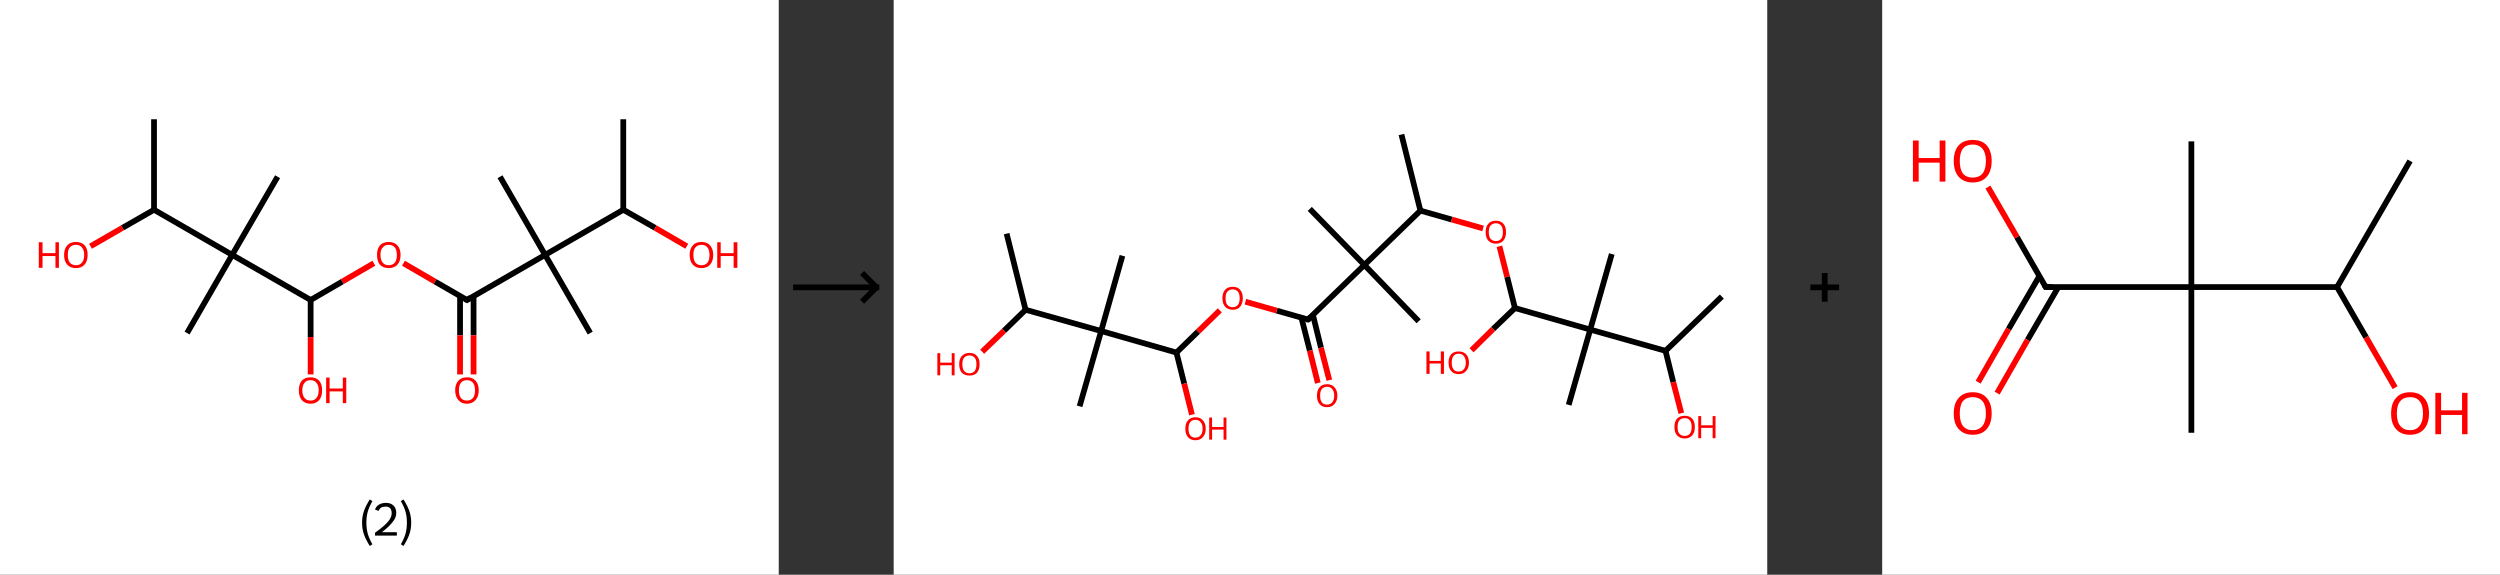 <?xml version='1.0' encoding='ASCII' standalone='yes'?>
<svg xmlns="http://www.w3.org/2000/svg" xmlns:xlink="http://www.w3.org/1999/xlink" version="1.1" width="870.0px" viewBox="0 0 870.0 200.0" height="200.0px">
  <rect x="0" y="0" width="870.0" height="200.0" fill="#333333" stroke="none"/>
  <g>
    <g transform="translate(0, 0) scale(1 1) "><!-- END OF HEADER -->
<rect style="opacity:1.0;fill:#FFFFFF;stroke:none" width="271.0" height="200.0" x="0.0" y="0.0"> </rect>
<path class="bond-0 atom-0 atom-1" d="M 216.9,41.5 L 216.9,73.0" style="fill:none;fill-rule:evenodd;stroke:#000000;stroke-width:2.0px;stroke-linecap:butt;stroke-linejoin:miter;stroke-opacity:1"/>
<path class="bond-1 atom-1 atom-2" d="M 216.9,73.0 L 228.0,79.3" style="fill:none;fill-rule:evenodd;stroke:#000000;stroke-width:2.0px;stroke-linecap:butt;stroke-linejoin:miter;stroke-opacity:1"/>
<path class="bond-1 atom-1 atom-2" d="M 228.0,79.3 L 239.0,85.7" style="fill:none;fill-rule:evenodd;stroke:#FF0000;stroke-width:2.0px;stroke-linecap:butt;stroke-linejoin:miter;stroke-opacity:1"/>
<path class="bond-2 atom-1 atom-3" d="M 216.9,73.0 L 189.7,88.7" style="fill:none;fill-rule:evenodd;stroke:#000000;stroke-width:2.0px;stroke-linecap:butt;stroke-linejoin:miter;stroke-opacity:1"/>
<path class="bond-3 atom-3 atom-4" d="M 189.7,88.7 L 174.0,61.5" style="fill:none;fill-rule:evenodd;stroke:#000000;stroke-width:2.0px;stroke-linecap:butt;stroke-linejoin:miter;stroke-opacity:1"/>
<path class="bond-4 atom-3 atom-5" d="M 189.7,88.7 L 205.4,115.9" style="fill:none;fill-rule:evenodd;stroke:#000000;stroke-width:2.0px;stroke-linecap:butt;stroke-linejoin:miter;stroke-opacity:1"/>
<path class="bond-5 atom-3 atom-6" d="M 189.7,88.7 L 162.5,104.4" style="fill:none;fill-rule:evenodd;stroke:#000000;stroke-width:2.0px;stroke-linecap:butt;stroke-linejoin:miter;stroke-opacity:1"/>
<path class="bond-6 atom-6 atom-7" d="M 160.1,103.0 L 160.1,116.7" style="fill:none;fill-rule:evenodd;stroke:#000000;stroke-width:2.0px;stroke-linecap:butt;stroke-linejoin:miter;stroke-opacity:1"/>
<path class="bond-6 atom-6 atom-7" d="M 160.1,116.7 L 160.1,130.3" style="fill:none;fill-rule:evenodd;stroke:#FF0000;stroke-width:2.0px;stroke-linecap:butt;stroke-linejoin:miter;stroke-opacity:1"/>
<path class="bond-6 atom-6 atom-7" d="M 164.8,103.0 L 164.8,116.7" style="fill:none;fill-rule:evenodd;stroke:#000000;stroke-width:2.0px;stroke-linecap:butt;stroke-linejoin:miter;stroke-opacity:1"/>
<path class="bond-6 atom-6 atom-7" d="M 164.8,116.7 L 164.8,130.3" style="fill:none;fill-rule:evenodd;stroke:#FF0000;stroke-width:2.0px;stroke-linecap:butt;stroke-linejoin:miter;stroke-opacity:1"/>
<path class="bond-7 atom-6 atom-8" d="M 162.5,104.4 L 151.4,98.0" style="fill:none;fill-rule:evenodd;stroke:#000000;stroke-width:2.0px;stroke-linecap:butt;stroke-linejoin:miter;stroke-opacity:1"/>
<path class="bond-7 atom-6 atom-8" d="M 151.4,98.0 L 140.4,91.6" style="fill:none;fill-rule:evenodd;stroke:#FF0000;stroke-width:2.0px;stroke-linecap:butt;stroke-linejoin:miter;stroke-opacity:1"/>
<path class="bond-8 atom-8 atom-9" d="M 130.1,91.6 L 119.1,98.0" style="fill:none;fill-rule:evenodd;stroke:#FF0000;stroke-width:2.0px;stroke-linecap:butt;stroke-linejoin:miter;stroke-opacity:1"/>
<path class="bond-8 atom-8 atom-9" d="M 119.1,98.0 L 108.1,104.4" style="fill:none;fill-rule:evenodd;stroke:#000000;stroke-width:2.0px;stroke-linecap:butt;stroke-linejoin:miter;stroke-opacity:1"/>
<path class="bond-9 atom-9 atom-10" d="M 108.1,104.4 L 108.1,117.3" style="fill:none;fill-rule:evenodd;stroke:#000000;stroke-width:2.0px;stroke-linecap:butt;stroke-linejoin:miter;stroke-opacity:1"/>
<path class="bond-9 atom-9 atom-10" d="M 108.1,117.3 L 108.1,130.3" style="fill:none;fill-rule:evenodd;stroke:#FF0000;stroke-width:2.0px;stroke-linecap:butt;stroke-linejoin:miter;stroke-opacity:1"/>
<path class="bond-10 atom-9 atom-11" d="M 108.1,104.4 L 80.8,88.7" style="fill:none;fill-rule:evenodd;stroke:#000000;stroke-width:2.0px;stroke-linecap:butt;stroke-linejoin:miter;stroke-opacity:1"/>
<path class="bond-11 atom-11 atom-12" d="M 80.8,88.7 L 65.1,115.9" style="fill:none;fill-rule:evenodd;stroke:#000000;stroke-width:2.0px;stroke-linecap:butt;stroke-linejoin:miter;stroke-opacity:1"/>
<path class="bond-12 atom-11 atom-13" d="M 80.8,88.7 L 96.6,61.5" style="fill:none;fill-rule:evenodd;stroke:#000000;stroke-width:2.0px;stroke-linecap:butt;stroke-linejoin:miter;stroke-opacity:1"/>
<path class="bond-13 atom-11 atom-14" d="M 80.8,88.7 L 53.6,73.0" style="fill:none;fill-rule:evenodd;stroke:#000000;stroke-width:2.0px;stroke-linecap:butt;stroke-linejoin:miter;stroke-opacity:1"/>
<path class="bond-14 atom-14 atom-15" d="M 53.6,73.0 L 53.6,41.5" style="fill:none;fill-rule:evenodd;stroke:#000000;stroke-width:2.0px;stroke-linecap:butt;stroke-linejoin:miter;stroke-opacity:1"/>
<path class="bond-15 atom-14 atom-16" d="M 53.6,73.0 L 42.6,79.3" style="fill:none;fill-rule:evenodd;stroke:#000000;stroke-width:2.0px;stroke-linecap:butt;stroke-linejoin:miter;stroke-opacity:1"/>
<path class="bond-15 atom-14 atom-16" d="M 42.6,79.3 L 31.5,85.7" style="fill:none;fill-rule:evenodd;stroke:#FF0000;stroke-width:2.0px;stroke-linecap:butt;stroke-linejoin:miter;stroke-opacity:1"/>
<path d="M 163.8,103.6 L 162.5,104.4 L 161.9,104.1" style="fill:none;stroke:#000000;stroke-width:2.0px;stroke-linecap:butt;stroke-linejoin:miter;stroke-opacity:1;"/>
<path class="atom-2" d="M 240.0 88.7 Q 240.0 86.6, 241.1 85.4 Q 242.1 84.2, 244.1 84.2 Q 246.1 84.2, 247.1 85.4 Q 248.2 86.6, 248.2 88.7 Q 248.2 90.9, 247.1 92.1 Q 246.1 93.3, 244.1 93.3 Q 242.2 93.3, 241.1 92.1 Q 240.0 90.9, 240.0 88.7 M 244.1 92.3 Q 245.5 92.3, 246.2 91.4 Q 246.9 90.5, 246.9 88.7 Q 246.9 87.0, 246.2 86.1 Q 245.5 85.2, 244.1 85.2 Q 242.8 85.2, 242.0 86.1 Q 241.3 86.9, 241.3 88.7 Q 241.3 90.5, 242.0 91.4 Q 242.8 92.3, 244.1 92.3 " fill="#FF0000"/>
<path class="atom-2" d="M 249.6 84.3 L 250.8 84.3 L 250.8 88.1 L 255.3 88.1 L 255.3 84.3 L 256.6 84.3 L 256.6 93.2 L 255.3 93.2 L 255.3 89.1 L 250.8 89.1 L 250.8 93.2 L 249.6 93.2 L 249.6 84.3 " fill="#FF0000"/>
<path class="atom-7" d="M 158.4 135.8 Q 158.4 133.7, 159.5 132.5 Q 160.5 131.3, 162.5 131.3 Q 164.5 131.3, 165.5 132.5 Q 166.6 133.7, 166.6 135.8 Q 166.6 138.0, 165.5 139.2 Q 164.4 140.5, 162.5 140.5 Q 160.5 140.5, 159.5 139.2 Q 158.4 138.0, 158.4 135.8 M 162.5 139.4 Q 163.8 139.4, 164.6 138.5 Q 165.3 137.6, 165.3 135.8 Q 165.3 134.1, 164.6 133.2 Q 163.8 132.3, 162.5 132.3 Q 161.1 132.3, 160.4 133.2 Q 159.7 134.1, 159.7 135.8 Q 159.7 137.6, 160.4 138.5 Q 161.1 139.4, 162.5 139.4 " fill="#FF0000"/>
<path class="atom-8" d="M 131.2 88.7 Q 131.2 86.6, 132.2 85.4 Q 133.3 84.2, 135.3 84.2 Q 137.2 84.2, 138.3 85.4 Q 139.4 86.6, 139.4 88.7 Q 139.4 90.9, 138.3 92.1 Q 137.2 93.3, 135.3 93.3 Q 133.3 93.3, 132.2 92.1 Q 131.2 90.9, 131.2 88.7 M 135.3 92.3 Q 136.6 92.3, 137.4 91.4 Q 138.1 90.5, 138.1 88.7 Q 138.1 87.0, 137.4 86.1 Q 136.6 85.2, 135.3 85.2 Q 133.9 85.2, 133.2 86.1 Q 132.4 86.9, 132.4 88.7 Q 132.4 90.5, 133.2 91.4 Q 133.9 92.3, 135.3 92.3 " fill="#FF0000"/>
<path class="atom-10" d="M 104.0 135.8 Q 104.0 133.7, 105.0 132.5 Q 106.1 131.3, 108.1 131.3 Q 110.0 131.3, 111.1 132.5 Q 112.1 133.7, 112.1 135.8 Q 112.1 138.0, 111.1 139.2 Q 110.0 140.5, 108.1 140.5 Q 106.1 140.5, 105.0 139.2 Q 104.0 138.0, 104.0 135.8 M 108.1 139.4 Q 109.4 139.4, 110.1 138.5 Q 110.9 137.6, 110.9 135.8 Q 110.9 134.1, 110.1 133.2 Q 109.4 132.3, 108.1 132.3 Q 106.7 132.3, 106.0 133.2 Q 105.2 134.1, 105.2 135.8 Q 105.2 137.6, 106.0 138.5 Q 106.7 139.4, 108.1 139.4 " fill="#FF0000"/>
<path class="atom-10" d="M 113.5 131.4 L 114.7 131.4 L 114.7 135.2 L 119.3 135.2 L 119.3 131.4 L 120.5 131.4 L 120.5 140.3 L 119.3 140.3 L 119.3 136.2 L 114.7 136.2 L 114.7 140.3 L 113.5 140.3 L 113.5 131.4 " fill="#FF0000"/>
<path class="atom-16" d="M 13.5 84.3 L 14.8 84.3 L 14.8 88.1 L 19.3 88.1 L 19.3 84.3 L 20.5 84.3 L 20.5 93.2 L 19.3 93.2 L 19.3 89.1 L 14.8 89.1 L 14.8 93.2 L 13.5 93.2 L 13.5 84.3 " fill="#FF0000"/>
<path class="atom-16" d="M 22.3 88.7 Q 22.3 86.6, 23.4 85.4 Q 24.4 84.2, 26.4 84.2 Q 28.4 84.2, 29.5 85.4 Q 30.5 86.6, 30.5 88.7 Q 30.5 90.9, 29.4 92.1 Q 28.4 93.3, 26.4 93.3 Q 24.5 93.3, 23.4 92.1 Q 22.3 90.9, 22.3 88.7 M 26.4 92.3 Q 27.8 92.3, 28.5 91.4 Q 29.3 90.5, 29.3 88.7 Q 29.3 87.0, 28.5 86.1 Q 27.8 85.2, 26.4 85.2 Q 25.1 85.2, 24.3 86.1 Q 23.6 86.9, 23.6 88.7 Q 23.6 90.5, 24.3 91.4 Q 25.1 92.3, 26.4 92.3 " fill="#FF0000"/>
<path class="legend" d="M 126.0 181.9 Q 126.0 179.6, 126.7 177.7 Q 127.4 175.8, 128.7 173.8 L 129.6 174.4 Q 128.5 176.3, 128.0 178.0 Q 127.5 179.7, 127.5 181.9 Q 127.5 184.0, 128.0 185.8 Q 128.5 187.5, 129.6 189.4 L 128.7 190.0 Q 127.4 188.0, 126.7 186.1 Q 126.0 184.2, 126.0 181.9 " fill="#000000"/>
<path class="legend" d="M 130.5 177.3 Q 130.9 176.2, 131.9 175.6 Q 132.9 175.0, 134.3 175.0 Q 136.0 175.0, 136.9 175.9 Q 137.9 176.8, 137.9 178.5 Q 137.9 180.2, 136.6 181.7 Q 135.4 183.3, 132.9 185.2 L 138.1 185.2 L 138.1 186.4 L 130.5 186.4 L 130.5 185.4 Q 132.6 183.9, 133.8 182.8 Q 135.1 181.6, 135.7 180.6 Q 136.3 179.6, 136.3 178.6 Q 136.3 177.5, 135.8 176.9 Q 135.2 176.3, 134.3 176.3 Q 133.3 176.3, 132.7 176.6 Q 132.1 177.0, 131.7 177.8 L 130.5 177.3 " fill="#000000"/>
<path class="legend" d="M 143.1 181.9 Q 143.1 184.2, 142.4 186.1 Q 141.7 188.0, 140.4 190.0 L 139.5 189.4 Q 140.6 187.5, 141.1 185.8 Q 141.6 184.0, 141.6 181.9 Q 141.6 179.7, 141.1 178.0 Q 140.6 176.3, 139.5 174.4 L 140.4 173.8 Q 141.7 175.8, 142.4 177.7 Q 143.1 179.6, 143.1 181.9 " fill="#000000"/>
</g>
    <g transform="translate(271.0, 0) scale(1 1) "><line x1="5" y1="100" x2="35" y2="100" style="stroke:rgb(0,0,0);stroke-width:2"/>
  <line x1="34" y1="100" x2="29" y2="95" style="stroke:rgb(0,0,0);stroke-width:2"/>
  <line x1="34" y1="100" x2="29" y2="105" style="stroke:rgb(0,0,0);stroke-width:2"/>
</g>
    <g transform="translate(311.0, 0) scale(1 1) "><!-- END OF HEADER -->
<rect style="opacity:1.0;fill:#FFFFFF;stroke:none" width="304.0" height="200.0" x="0.0" y="0.0"> </rect>
<path class="bond-0 atom-0 atom-1" d="M 176.7,46.8 L 183.3,73.3" style="fill:none;fill-rule:evenodd;stroke:#000000;stroke-width:2.0px;stroke-linecap:butt;stroke-linejoin:miter;stroke-opacity:1"/>
<path class="bond-1 atom-1 atom-2" d="M 183.3,73.3 L 194.2,76.4" style="fill:none;fill-rule:evenodd;stroke:#000000;stroke-width:2.0px;stroke-linecap:butt;stroke-linejoin:miter;stroke-opacity:1"/>
<path class="bond-1 atom-1 atom-2" d="M 194.2,76.4 L 205.1,79.5" style="fill:none;fill-rule:evenodd;stroke:#FF0000;stroke-width:2.0px;stroke-linecap:butt;stroke-linejoin:miter;stroke-opacity:1"/>
<path class="bond-2 atom-2 atom-3" d="M 210.8,85.7 L 213.5,96.4" style="fill:none;fill-rule:evenodd;stroke:#FF0000;stroke-width:2.0px;stroke-linecap:butt;stroke-linejoin:miter;stroke-opacity:1"/>
<path class="bond-2 atom-2 atom-3" d="M 213.5,96.4 L 216.2,107.2" style="fill:none;fill-rule:evenodd;stroke:#000000;stroke-width:2.0px;stroke-linecap:butt;stroke-linejoin:miter;stroke-opacity:1"/>
<path class="bond-3 atom-3 atom-4" d="M 216.2,107.2 L 208.6,114.5" style="fill:none;fill-rule:evenodd;stroke:#000000;stroke-width:2.0px;stroke-linecap:butt;stroke-linejoin:miter;stroke-opacity:1"/>
<path class="bond-3 atom-3 atom-4" d="M 208.6,114.5 L 201.1,121.9" style="fill:none;fill-rule:evenodd;stroke:#FF0000;stroke-width:2.0px;stroke-linecap:butt;stroke-linejoin:miter;stroke-opacity:1"/>
<path class="bond-4 atom-3 atom-5" d="M 216.2,107.2 L 242.4,114.7" style="fill:none;fill-rule:evenodd;stroke:#000000;stroke-width:2.0px;stroke-linecap:butt;stroke-linejoin:miter;stroke-opacity:1"/>
<path class="bond-5 atom-5 atom-6" d="M 242.4,114.7 L 234.9,140.9" style="fill:none;fill-rule:evenodd;stroke:#000000;stroke-width:2.0px;stroke-linecap:butt;stroke-linejoin:miter;stroke-opacity:1"/>
<path class="bond-6 atom-5 atom-7" d="M 242.4,114.7 L 249.9,88.4" style="fill:none;fill-rule:evenodd;stroke:#000000;stroke-width:2.0px;stroke-linecap:butt;stroke-linejoin:miter;stroke-opacity:1"/>
<path class="bond-7 atom-5 atom-8" d="M 242.4,114.7 L 268.6,122.1" style="fill:none;fill-rule:evenodd;stroke:#000000;stroke-width:2.0px;stroke-linecap:butt;stroke-linejoin:miter;stroke-opacity:1"/>
<path class="bond-8 atom-8 atom-9" d="M 268.6,122.1 L 288.2,103.2" style="fill:none;fill-rule:evenodd;stroke:#000000;stroke-width:2.0px;stroke-linecap:butt;stroke-linejoin:miter;stroke-opacity:1"/>
<path class="bond-9 atom-8 atom-10" d="M 268.6,122.1 L 271.3,133.0" style="fill:none;fill-rule:evenodd;stroke:#000000;stroke-width:2.0px;stroke-linecap:butt;stroke-linejoin:miter;stroke-opacity:1"/>
<path class="bond-9 atom-8 atom-10" d="M 271.3,133.0 L 274.1,143.8" style="fill:none;fill-rule:evenodd;stroke:#FF0000;stroke-width:2.0px;stroke-linecap:butt;stroke-linejoin:miter;stroke-opacity:1"/>
<path class="bond-10 atom-1 atom-11" d="M 183.3,73.3 L 163.8,92.2" style="fill:none;fill-rule:evenodd;stroke:#000000;stroke-width:2.0px;stroke-linecap:butt;stroke-linejoin:miter;stroke-opacity:1"/>
<path class="bond-11 atom-11 atom-12" d="M 163.8,92.2 L 144.8,72.7" style="fill:none;fill-rule:evenodd;stroke:#000000;stroke-width:2.0px;stroke-linecap:butt;stroke-linejoin:miter;stroke-opacity:1"/>
<path class="bond-12 atom-11 atom-13" d="M 163.8,92.2 L 182.7,111.8" style="fill:none;fill-rule:evenodd;stroke:#000000;stroke-width:2.0px;stroke-linecap:butt;stroke-linejoin:miter;stroke-opacity:1"/>
<path class="bond-13 atom-11 atom-14" d="M 163.8,92.2 L 144.2,111.2" style="fill:none;fill-rule:evenodd;stroke:#000000;stroke-width:2.0px;stroke-linecap:butt;stroke-linejoin:miter;stroke-opacity:1"/>
<path class="bond-14 atom-14 atom-15" d="M 141.9,110.6 L 144.8,122.0" style="fill:none;fill-rule:evenodd;stroke:#000000;stroke-width:2.0px;stroke-linecap:butt;stroke-linejoin:miter;stroke-opacity:1"/>
<path class="bond-14 atom-14 atom-15" d="M 144.8,122.0 L 147.6,133.3" style="fill:none;fill-rule:evenodd;stroke:#FF0000;stroke-width:2.0px;stroke-linecap:butt;stroke-linejoin:miter;stroke-opacity:1"/>
<path class="bond-14 atom-14 atom-15" d="M 145.9,109.6 L 148.7,121.0" style="fill:none;fill-rule:evenodd;stroke:#000000;stroke-width:2.0px;stroke-linecap:butt;stroke-linejoin:miter;stroke-opacity:1"/>
<path class="bond-14 atom-14 atom-15" d="M 148.7,121.0 L 151.6,132.3" style="fill:none;fill-rule:evenodd;stroke:#FF0000;stroke-width:2.0px;stroke-linecap:butt;stroke-linejoin:miter;stroke-opacity:1"/>
<path class="bond-15 atom-14 atom-16" d="M 144.2,111.2 L 133.3,108.1" style="fill:none;fill-rule:evenodd;stroke:#000000;stroke-width:2.0px;stroke-linecap:butt;stroke-linejoin:miter;stroke-opacity:1"/>
<path class="bond-15 atom-14 atom-16" d="M 133.3,108.1 L 122.4,105.0" style="fill:none;fill-rule:evenodd;stroke:#FF0000;stroke-width:2.0px;stroke-linecap:butt;stroke-linejoin:miter;stroke-opacity:1"/>
<path class="bond-16 atom-16 atom-17" d="M 113.5,108.0 L 105.9,115.4" style="fill:none;fill-rule:evenodd;stroke:#FF0000;stroke-width:2.0px;stroke-linecap:butt;stroke-linejoin:miter;stroke-opacity:1"/>
<path class="bond-16 atom-16 atom-17" d="M 105.9,115.4 L 98.4,122.7" style="fill:none;fill-rule:evenodd;stroke:#000000;stroke-width:2.0px;stroke-linecap:butt;stroke-linejoin:miter;stroke-opacity:1"/>
<path class="bond-17 atom-17 atom-18" d="M 98.4,122.7 L 101.1,133.5" style="fill:none;fill-rule:evenodd;stroke:#000000;stroke-width:2.0px;stroke-linecap:butt;stroke-linejoin:miter;stroke-opacity:1"/>
<path class="bond-17 atom-17 atom-18" d="M 101.1,133.5 L 103.8,144.3" style="fill:none;fill-rule:evenodd;stroke:#FF0000;stroke-width:2.0px;stroke-linecap:butt;stroke-linejoin:miter;stroke-opacity:1"/>
<path class="bond-18 atom-17 atom-19" d="M 98.4,122.7 L 72.2,115.2" style="fill:none;fill-rule:evenodd;stroke:#000000;stroke-width:2.0px;stroke-linecap:butt;stroke-linejoin:miter;stroke-opacity:1"/>
<path class="bond-19 atom-19 atom-20" d="M 72.2,115.2 L 64.7,141.4" style="fill:none;fill-rule:evenodd;stroke:#000000;stroke-width:2.0px;stroke-linecap:butt;stroke-linejoin:miter;stroke-opacity:1"/>
<path class="bond-20 atom-19 atom-21" d="M 72.2,115.2 L 79.6,89.0" style="fill:none;fill-rule:evenodd;stroke:#000000;stroke-width:2.0px;stroke-linecap:butt;stroke-linejoin:miter;stroke-opacity:1"/>
<path class="bond-21 atom-19 atom-22" d="M 72.2,115.2 L 45.9,107.8" style="fill:none;fill-rule:evenodd;stroke:#000000;stroke-width:2.0px;stroke-linecap:butt;stroke-linejoin:miter;stroke-opacity:1"/>
<path class="bond-22 atom-22 atom-23" d="M 45.9,107.8 L 39.3,81.3" style="fill:none;fill-rule:evenodd;stroke:#000000;stroke-width:2.0px;stroke-linecap:butt;stroke-linejoin:miter;stroke-opacity:1"/>
<path class="bond-23 atom-22 atom-24" d="M 45.9,107.8 L 38.4,115.1" style="fill:none;fill-rule:evenodd;stroke:#000000;stroke-width:2.0px;stroke-linecap:butt;stroke-linejoin:miter;stroke-opacity:1"/>
<path class="bond-23 atom-22 atom-24" d="M 38.4,115.1 L 30.8,122.4" style="fill:none;fill-rule:evenodd;stroke:#FF0000;stroke-width:2.0px;stroke-linecap:butt;stroke-linejoin:miter;stroke-opacity:1"/>
<path d="M 145.2,110.3 L 144.2,111.2 L 143.6,111.1" style="fill:none;stroke:#000000;stroke-width:2.0px;stroke-linecap:butt;stroke-linejoin:miter;stroke-opacity:1;"/>
<path class="atom-2" d="M 206.0 80.8 Q 206.0 78.9, 206.9 77.9 Q 207.8 76.8, 209.6 76.8 Q 211.3 76.8, 212.2 77.9 Q 213.1 78.9, 213.1 80.8 Q 213.1 82.6, 212.2 83.7 Q 211.2 84.8, 209.6 84.8 Q 207.9 84.8, 206.9 83.7 Q 206.0 82.7, 206.0 80.8 M 209.6 83.9 Q 210.7 83.9, 211.4 83.1 Q 212.0 82.3, 212.0 80.8 Q 212.0 79.3, 211.4 78.5 Q 210.7 77.7, 209.6 77.7 Q 208.4 77.7, 207.7 78.5 Q 207.1 79.2, 207.1 80.8 Q 207.1 82.3, 207.7 83.1 Q 208.4 83.9, 209.6 83.9 " fill="#FF0000"/>
<path class="atom-4" d="M 185.4 122.3 L 186.5 122.3 L 186.5 125.6 L 190.4 125.6 L 190.4 122.3 L 191.5 122.3 L 191.5 130.1 L 190.4 130.1 L 190.4 126.5 L 186.5 126.5 L 186.5 130.1 L 185.4 130.1 L 185.4 122.3 " fill="#FF0000"/>
<path class="atom-4" d="M 193.1 126.2 Q 193.1 124.3, 194.0 123.3 Q 194.9 122.3, 196.6 122.3 Q 198.3 122.3, 199.2 123.3 Q 200.2 124.3, 200.2 126.2 Q 200.2 128.1, 199.2 129.1 Q 198.3 130.2, 196.6 130.2 Q 194.9 130.2, 194.0 129.1 Q 193.1 128.1, 193.1 126.2 M 196.6 129.3 Q 197.8 129.3, 198.4 128.5 Q 199.1 127.7, 199.1 126.2 Q 199.1 124.7, 198.4 123.9 Q 197.8 123.1, 196.6 123.1 Q 195.4 123.1, 194.8 123.9 Q 194.2 124.7, 194.2 126.2 Q 194.2 127.7, 194.8 128.5 Q 195.4 129.3, 196.6 129.3 " fill="#FF0000"/>
<path class="atom-10" d="M 271.7 148.6 Q 271.7 146.7, 272.6 145.7 Q 273.5 144.7, 275.3 144.7 Q 277.0 144.7, 277.9 145.7 Q 278.8 146.7, 278.8 148.6 Q 278.8 150.5, 277.9 151.5 Q 276.9 152.6, 275.3 152.6 Q 273.6 152.6, 272.6 151.5 Q 271.7 150.5, 271.7 148.6 M 275.3 151.7 Q 276.4 151.7, 277.1 150.9 Q 277.7 150.1, 277.7 148.6 Q 277.7 147.1, 277.1 146.3 Q 276.4 145.5, 275.3 145.5 Q 274.1 145.5, 273.4 146.3 Q 272.8 147.1, 272.8 148.6 Q 272.8 150.2, 273.4 150.9 Q 274.1 151.7, 275.3 151.7 " fill="#FF0000"/>
<path class="atom-10" d="M 280.0 144.8 L 281.0 144.8 L 281.0 148.0 L 285.0 148.0 L 285.0 144.8 L 286.0 144.8 L 286.0 152.5 L 285.0 152.5 L 285.0 148.9 L 281.0 148.9 L 281.0 152.5 L 280.0 152.5 L 280.0 144.8 " fill="#FF0000"/>
<path class="atom-15" d="M 147.3 137.7 Q 147.3 135.8, 148.2 134.8 Q 149.1 133.7, 150.8 133.7 Q 152.5 133.7, 153.4 134.8 Q 154.4 135.8, 154.4 137.7 Q 154.4 139.5, 153.4 140.6 Q 152.5 141.7, 150.8 141.7 Q 149.1 141.7, 148.2 140.6 Q 147.3 139.6, 147.3 137.7 M 150.8 140.8 Q 152.0 140.8, 152.6 140.0 Q 153.3 139.2, 153.3 137.7 Q 153.3 136.2, 152.6 135.4 Q 152.0 134.6, 150.8 134.6 Q 149.6 134.6, 149.0 135.4 Q 148.4 136.1, 148.4 137.7 Q 148.4 139.2, 149.0 140.0 Q 149.6 140.8, 150.8 140.8 " fill="#FF0000"/>
<path class="atom-16" d="M 114.4 103.8 Q 114.4 101.9, 115.3 100.9 Q 116.2 99.8, 118.0 99.8 Q 119.7 99.8, 120.6 100.9 Q 121.5 101.9, 121.5 103.8 Q 121.5 105.6, 120.6 106.7 Q 119.7 107.8, 118.0 107.8 Q 116.3 107.8, 115.3 106.7 Q 114.4 105.6, 114.4 103.8 M 118.0 106.9 Q 119.1 106.9, 119.8 106.1 Q 120.4 105.3, 120.4 103.8 Q 120.4 102.2, 119.8 101.5 Q 119.1 100.7, 118.0 100.7 Q 116.8 100.7, 116.1 101.5 Q 115.5 102.2, 115.5 103.8 Q 115.5 105.3, 116.1 106.1 Q 116.8 106.9, 118.0 106.9 " fill="#FF0000"/>
<path class="atom-18" d="M 101.5 149.2 Q 101.5 147.3, 102.4 146.3 Q 103.3 145.2, 105.0 145.2 Q 106.7 145.2, 107.6 146.3 Q 108.6 147.3, 108.6 149.2 Q 108.6 151.0, 107.6 152.1 Q 106.7 153.2, 105.0 153.2 Q 103.3 153.2, 102.4 152.1 Q 101.5 151.1, 101.5 149.2 M 105.0 152.3 Q 106.2 152.3, 106.8 151.5 Q 107.5 150.7, 107.5 149.2 Q 107.5 147.6, 106.8 146.9 Q 106.2 146.1, 105.0 146.1 Q 103.8 146.1, 103.2 146.9 Q 102.6 147.6, 102.6 149.2 Q 102.6 150.7, 103.2 151.5 Q 103.8 152.3, 105.0 152.3 " fill="#FF0000"/>
<path class="atom-18" d="M 109.8 145.3 L 110.8 145.3 L 110.8 148.6 L 114.8 148.6 L 114.8 145.3 L 115.8 145.3 L 115.8 153.0 L 114.8 153.0 L 114.8 149.5 L 110.8 149.5 L 110.8 153.0 L 109.8 153.0 L 109.8 145.3 " fill="#FF0000"/>
<path class="atom-24" d="M 15.2 122.9 L 16.2 122.9 L 16.2 126.2 L 20.2 126.2 L 20.2 122.9 L 21.2 122.9 L 21.2 130.6 L 20.2 130.6 L 20.2 127.1 L 16.2 127.1 L 16.2 130.6 L 15.2 130.6 L 15.2 122.9 " fill="#FF0000"/>
<path class="atom-24" d="M 22.8 126.7 Q 22.8 124.9, 23.7 123.9 Q 24.7 122.8, 26.4 122.8 Q 28.1 122.8, 29.0 123.9 Q 29.9 124.9, 29.9 126.7 Q 29.9 128.6, 29.0 129.7 Q 28.1 130.7, 26.4 130.7 Q 24.7 130.7, 23.7 129.7 Q 22.8 128.6, 22.8 126.7 M 26.4 129.9 Q 27.5 129.9, 28.2 129.1 Q 28.8 128.3, 28.8 126.7 Q 28.8 125.2, 28.2 124.5 Q 27.5 123.7, 26.4 123.7 Q 25.2 123.7, 24.5 124.5 Q 23.9 125.2, 23.9 126.7 Q 23.9 128.3, 24.5 129.1 Q 25.2 129.9, 26.4 129.9 " fill="#FF0000"/>
</g>
    <g transform="translate(615.0, 0) scale(1 1) "><line x1="15" y1="100" x2="25" y2="100" style="stroke:rgb(0,0,0);stroke-width:2"/>
  <line x1="20" y1="95" x2="20" y2="105" style="stroke:rgb(0,0,0);stroke-width:2"/>
</g>
    <g transform="translate(655.0, 0) scale(1 1) "><!-- END OF HEADER -->
<rect style="opacity:1.0;fill:#FFFFFF;stroke:none" width="215.0" height="200.0" x="0.0" y="0.0"> </rect>
<path class="bond-0 atom-0 atom-1" d="M 183.7,56.0 L 158.3,99.9" style="fill:none;fill-rule:evenodd;stroke:#000000;stroke-width:2.0px;stroke-linecap:butt;stroke-linejoin:miter;stroke-opacity:1"/>
<path class="bond-1 atom-1 atom-2" d="M 158.3,99.9 L 168.4,117.4" style="fill:none;fill-rule:evenodd;stroke:#000000;stroke-width:2.0px;stroke-linecap:butt;stroke-linejoin:miter;stroke-opacity:1"/>
<path class="bond-1 atom-1 atom-2" d="M 168.4,117.4 L 178.5,134.9" style="fill:none;fill-rule:evenodd;stroke:#FF0000;stroke-width:2.0px;stroke-linecap:butt;stroke-linejoin:miter;stroke-opacity:1"/>
<path class="bond-2 atom-1 atom-3" d="M 158.3,99.9 L 107.6,99.9" style="fill:none;fill-rule:evenodd;stroke:#000000;stroke-width:2.0px;stroke-linecap:butt;stroke-linejoin:miter;stroke-opacity:1"/>
<path class="bond-3 atom-3 atom-4" d="M 107.6,99.9 L 107.6,49.2" style="fill:none;fill-rule:evenodd;stroke:#000000;stroke-width:2.0px;stroke-linecap:butt;stroke-linejoin:miter;stroke-opacity:1"/>
<path class="bond-4 atom-3 atom-5" d="M 107.6,99.9 L 107.6,150.6" style="fill:none;fill-rule:evenodd;stroke:#000000;stroke-width:2.0px;stroke-linecap:butt;stroke-linejoin:miter;stroke-opacity:1"/>
<path class="bond-5 atom-3 atom-6" d="M 107.6,99.9 L 56.9,99.9" style="fill:none;fill-rule:evenodd;stroke:#000000;stroke-width:2.0px;stroke-linecap:butt;stroke-linejoin:miter;stroke-opacity:1"/>
<path class="bond-6 atom-6 atom-7" d="M 54.7,96.1 L 44.0,114.5" style="fill:none;fill-rule:evenodd;stroke:#000000;stroke-width:2.0px;stroke-linecap:butt;stroke-linejoin:miter;stroke-opacity:1"/>
<path class="bond-6 atom-6 atom-7" d="M 44.0,114.5 L 33.4,133.0" style="fill:none;fill-rule:evenodd;stroke:#FF0000;stroke-width:2.0px;stroke-linecap:butt;stroke-linejoin:miter;stroke-opacity:1"/>
<path class="bond-6 atom-6 atom-7" d="M 61.3,99.9 L 50.6,118.3" style="fill:none;fill-rule:evenodd;stroke:#000000;stroke-width:2.0px;stroke-linecap:butt;stroke-linejoin:miter;stroke-opacity:1"/>
<path class="bond-6 atom-6 atom-7" d="M 50.6,118.3 L 40.0,136.8" style="fill:none;fill-rule:evenodd;stroke:#FF0000;stroke-width:2.0px;stroke-linecap:butt;stroke-linejoin:miter;stroke-opacity:1"/>
<path class="bond-7 atom-6 atom-8" d="M 56.9,99.9 L 46.9,82.5" style="fill:none;fill-rule:evenodd;stroke:#000000;stroke-width:2.0px;stroke-linecap:butt;stroke-linejoin:miter;stroke-opacity:1"/>
<path class="bond-7 atom-6 atom-8" d="M 46.9,82.5 L 36.8,65.1" style="fill:none;fill-rule:evenodd;stroke:#FF0000;stroke-width:2.0px;stroke-linecap:butt;stroke-linejoin:miter;stroke-opacity:1"/>
<path d="M 59.4,99.9 L 56.9,99.9 L 56.4,99.0" style="fill:none;stroke:#000000;stroke-width:2.0px;stroke-linecap:butt;stroke-linejoin:miter;stroke-opacity:1;"/>
<path class="atom-2" d="M 177.1 143.9 Q 177.1 140.4, 178.8 138.5 Q 180.5 136.5, 183.7 136.5 Q 186.9 136.5, 188.6 138.5 Q 190.3 140.4, 190.3 143.9 Q 190.3 147.3, 188.6 149.3 Q 186.8 151.3, 183.7 151.3 Q 180.5 151.3, 178.8 149.3 Q 177.1 147.4, 177.1 143.9 M 183.7 149.7 Q 185.9 149.7, 187.0 148.2 Q 188.2 146.7, 188.2 143.9 Q 188.2 141.0, 187.0 139.6 Q 185.9 138.2, 183.7 138.2 Q 181.5 138.2, 180.3 139.6 Q 179.1 141.0, 179.1 143.9 Q 179.1 146.8, 180.3 148.2 Q 181.5 149.7, 183.7 149.7 " fill="#FF0000"/>
<path class="atom-2" d="M 192.5 136.7 L 194.5 136.7 L 194.5 142.8 L 201.8 142.8 L 201.8 136.7 L 203.7 136.7 L 203.7 151.1 L 201.8 151.1 L 201.8 144.4 L 194.5 144.4 L 194.5 151.1 L 192.5 151.1 L 192.5 136.7 " fill="#FF0000"/>
<path class="atom-7" d="M 24.9 143.9 Q 24.9 140.4, 26.6 138.5 Q 28.3 136.5, 31.5 136.5 Q 34.7 136.5, 36.4 138.5 Q 38.1 140.4, 38.1 143.9 Q 38.1 147.3, 36.4 149.3 Q 34.7 151.3, 31.5 151.3 Q 28.4 151.3, 26.6 149.3 Q 24.9 147.4, 24.9 143.9 M 31.5 149.7 Q 33.7 149.7, 34.9 148.2 Q 36.1 146.7, 36.1 143.9 Q 36.1 141.0, 34.9 139.6 Q 33.7 138.2, 31.5 138.2 Q 29.3 138.2, 28.1 139.6 Q 27.0 141.0, 27.0 143.9 Q 27.0 146.8, 28.1 148.2 Q 29.3 149.7, 31.5 149.7 " fill="#FF0000"/>
<path class="atom-8" d="M 10.7 48.9 L 12.7 48.9 L 12.7 55.0 L 20.0 55.0 L 20.0 48.9 L 22.0 48.9 L 22.0 63.2 L 20.0 63.2 L 20.0 56.6 L 12.7 56.6 L 12.7 63.2 L 10.7 63.2 L 10.7 48.9 " fill="#FF0000"/>
<path class="atom-8" d="M 24.9 56.0 Q 24.9 52.6, 26.6 50.6 Q 28.3 48.7, 31.5 48.7 Q 34.7 48.7, 36.4 50.6 Q 38.1 52.6, 38.1 56.0 Q 38.1 59.5, 36.4 61.5 Q 34.7 63.5, 31.5 63.5 Q 28.4 63.5, 26.6 61.5 Q 24.9 59.5, 24.9 56.0 M 31.5 61.8 Q 33.7 61.8, 34.9 60.4 Q 36.1 58.9, 36.1 56.0 Q 36.1 53.2, 34.9 51.8 Q 33.7 50.3, 31.5 50.3 Q 29.3 50.3, 28.1 51.7 Q 27.0 53.2, 27.0 56.0 Q 27.0 58.9, 28.1 60.4 Q 29.3 61.8, 31.5 61.8 " fill="#FF0000"/>
</g>
  </g>
</svg>
